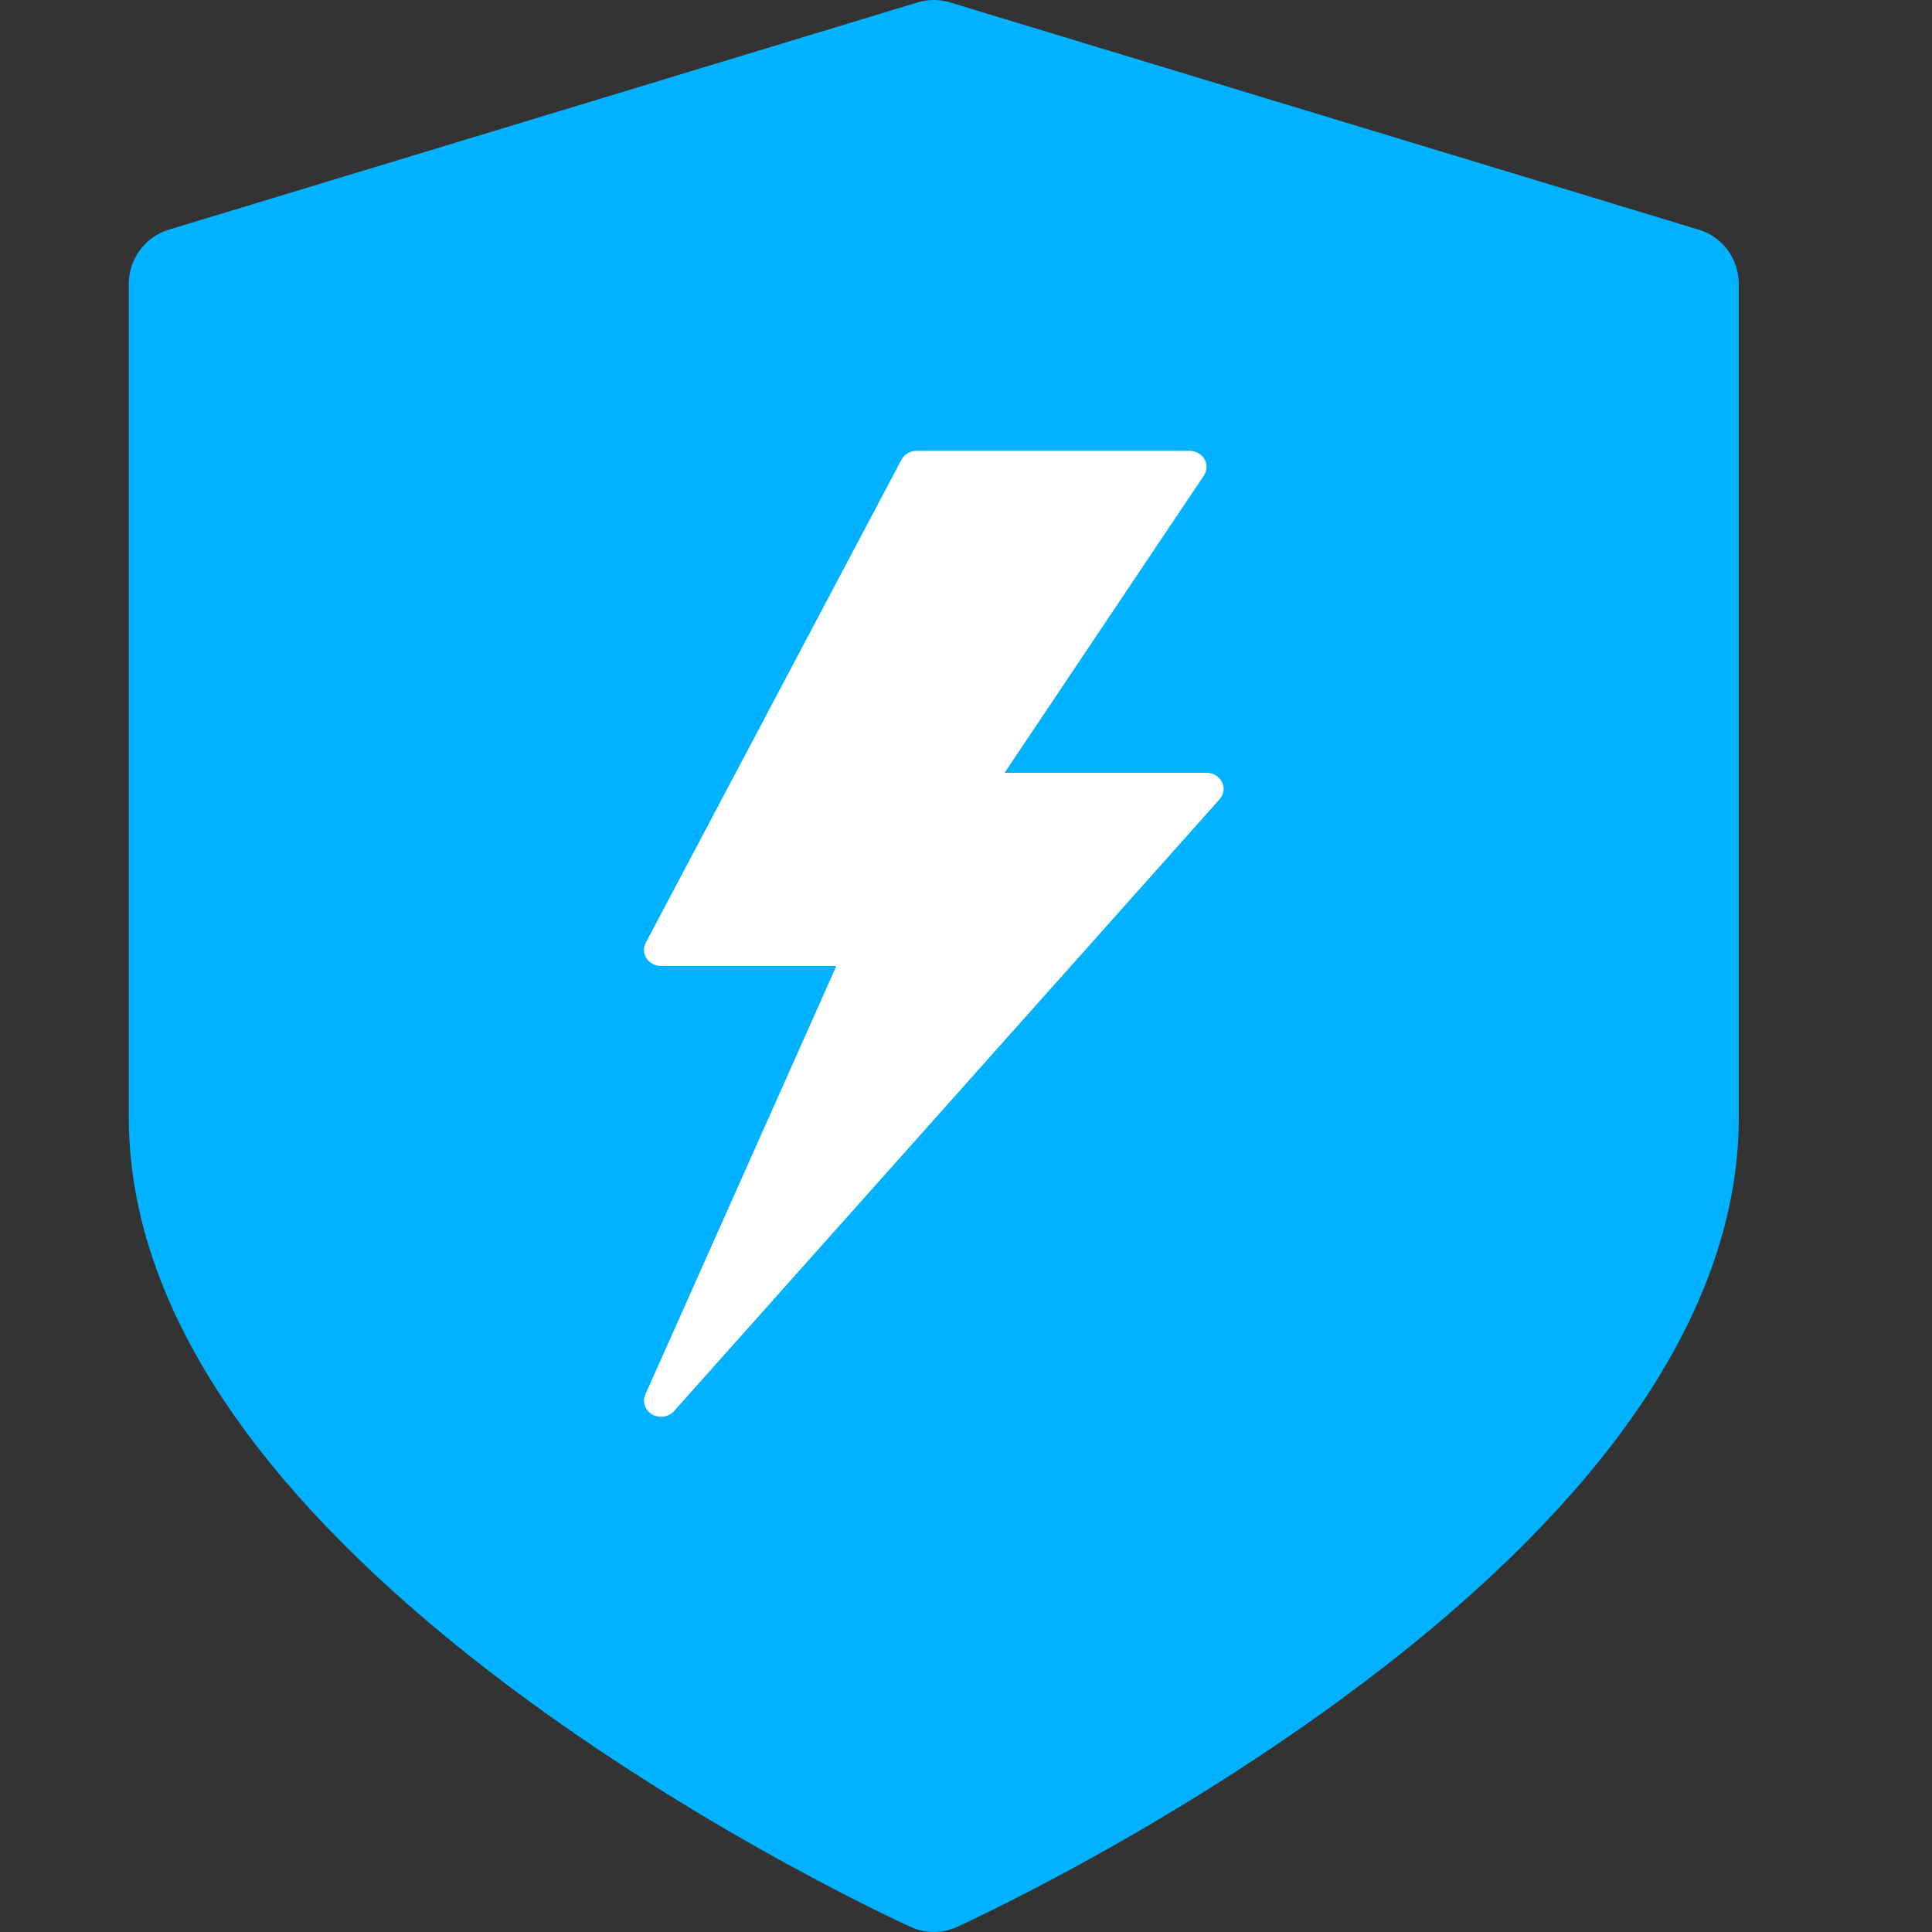 <svg width="30" height="30" viewBox="0 0 30 30" fill="none" xmlns="http://www.w3.org/2000/svg">
<rect x="0" y="0" width="30" height="30" fill="#333333" stroke="none"/>
<path d="M26.381 3.567L14.75 0.037C14.587 -0.012 14.413 -0.012 14.25 0.037L2.619 3.567C2.252 3.679 2 4.021 2 4.409V17.354C2 19.037 2.674 20.761 4.002 22.476C5.017 23.786 6.421 25.102 8.175 26.386C11.122 28.544 14.023 29.868 14.145 29.923C14.258 29.974 14.379 30 14.5 30C14.621 30 14.742 29.974 14.855 29.923C14.977 29.868 17.879 28.544 20.825 26.386C22.579 25.102 23.983 23.786 24.998 22.476C26.326 20.761 27 19.037 27 17.354V4.409C27 4.021 26.748 3.679 26.381 3.567Z" fill="#00B2FF"/>
<path d="M18.975 12.145C18.932 12.056 18.838 12 18.735 12H15.599L18.694 7.384C18.746 7.307 18.749 7.209 18.703 7.13C18.656 7.05 18.567 7 18.471 7H14.235C14.135 7 14.043 7.053 13.998 7.138L10.028 14.638C9.987 14.716 9.991 14.807 10.04 14.881C10.088 14.955 10.173 15 10.265 15H12.987L10.021 21.653C9.97 21.767 10.015 21.899 10.127 21.963C10.169 21.988 10.217 22 10.264 22C10.341 22 10.415 21.969 10.467 21.911L18.938 12.411C19.004 12.337 19.019 12.233 18.975 12.145Z" fill="white"/>
</svg>
